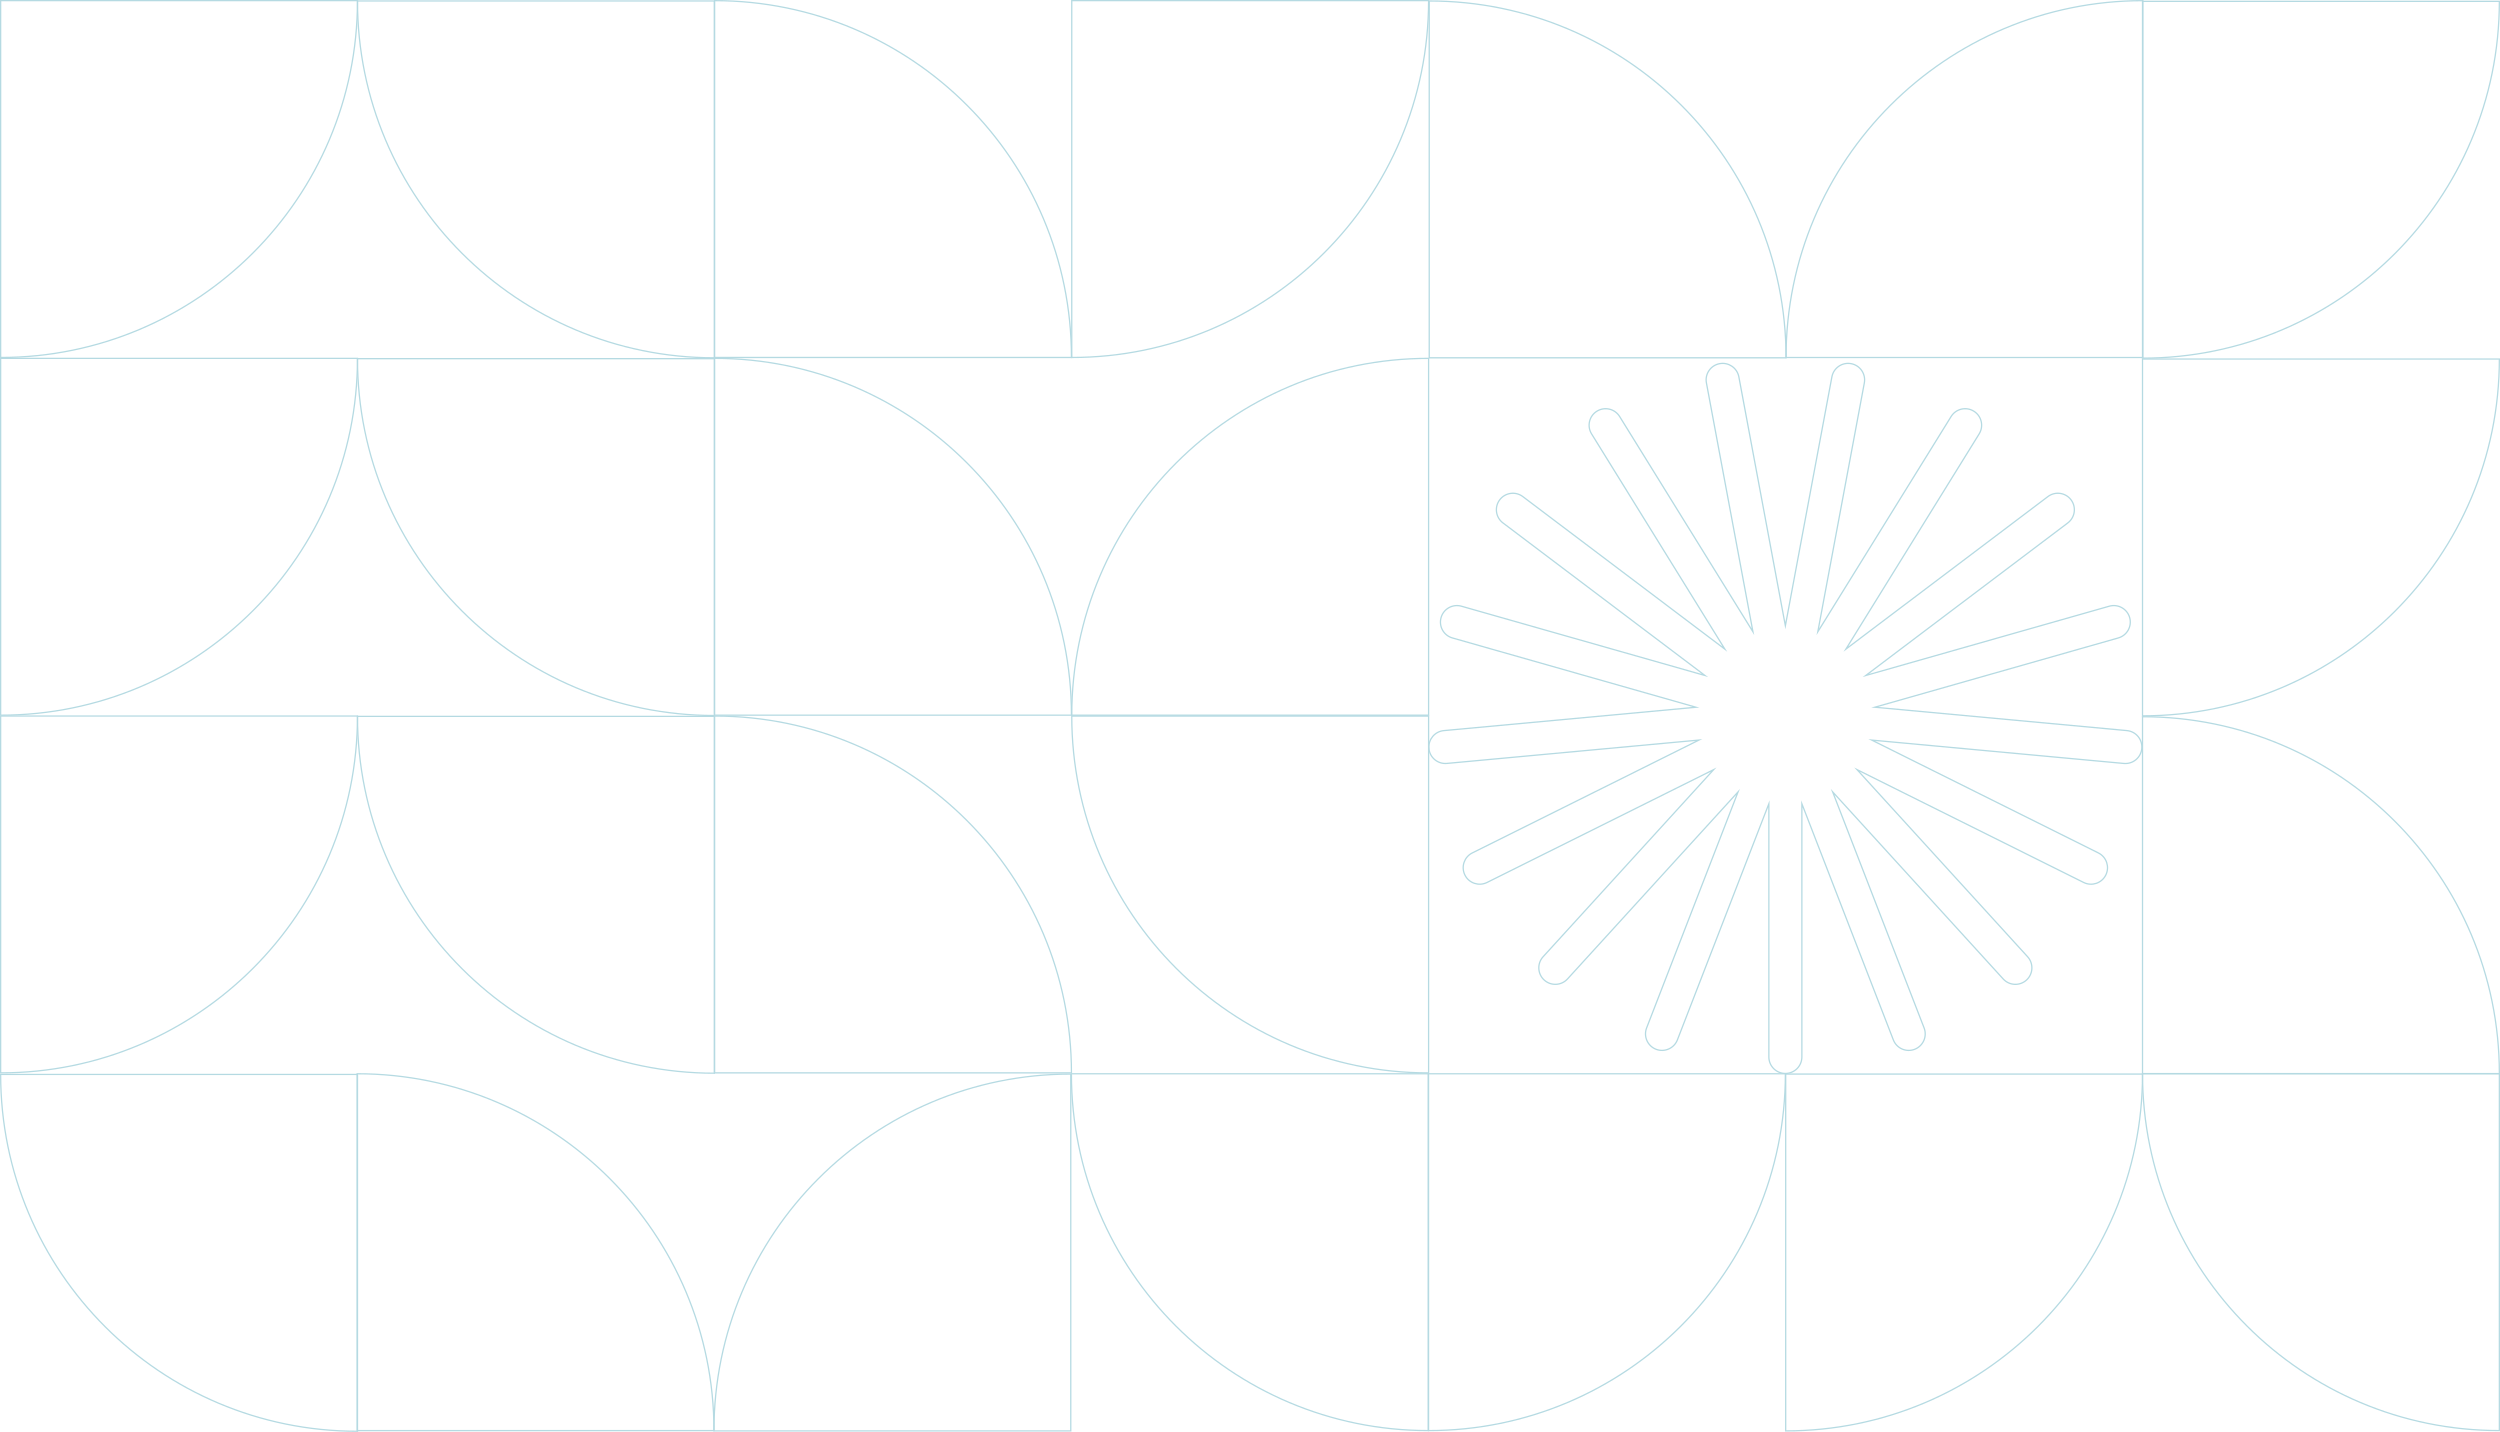 <svg width="1922" height="1101" viewBox="0 0 1922 1101" fill="none" xmlns="http://www.w3.org/2000/svg">
<g clip-path="url(#clip0_1_1805)">
<path d="M274.83 1100.35C123.32 1100.35 0.5 977.53 0.5 826.02L274.83 826.02L274.83 1100.35Z" stroke="#B5DAE2" stroke-miterlimit="10"/>
<path d="M1098.03 1099.83C946.52 1099.83 823.7 977.01 823.7 825.5L1098.03 825.5L1098.03 1099.83Z" stroke="#B5DAE2" stroke-miterlimit="10"/>
<path d="M1372.6 825.51C1372.6 977.02 1249.78 1099.84 1098.27 1099.84L1098.27 825.51L1372.6 825.51Z" stroke="#B5DAE2" stroke-miterlimit="10"/>
<path d="M1647.17 825.75C1647.17 977.26 1524.35 1100.08 1372.84 1100.08L1372.84 825.75L1647.17 825.75Z" stroke="#B5DAE2" stroke-miterlimit="10"/>
<path d="M1647.17 825.5C1647.17 977.01 1769.99 1099.83 1921.5 1099.83L1921.5 825.5L1647.17 825.5Z" stroke="#B5DAE2" stroke-miterlimit="10"/>
<path d="M274.56 825.51C426.07 825.51 548.89 948.33 548.89 1099.84L274.56 1099.84L274.56 825.51Z" stroke="#B5DAE2" stroke-miterlimit="10"/>
<path d="M823.21 825.75C671.7 825.75 548.88 948.57 548.88 1100.08L823.21 1100.08L823.21 825.75Z" stroke="#B5DAE2" stroke-miterlimit="10"/>
<path d="M1921.5 825.35C1921.5 673.84 1798.68 551.02 1647.17 551.02L1647.17 825.35L1921.5 825.35Z" stroke="#B5DAE2" stroke-miterlimit="10"/>
<path d="M823.97 550.51C823.97 702.02 946.79 824.84 1098.3 824.84L1098.3 550.51L823.97 550.51Z" stroke="#B5DAE2" stroke-miterlimit="10"/>
<path d="M823.73 824.83C823.73 673.32 700.91 550.5 549.4 550.5L549.4 824.83L823.73 824.83Z" stroke="#B5DAE2" stroke-miterlimit="10"/>
<path d="M274.83 550.75C274.83 702.26 397.65 825.08 549.16 825.08L549.16 550.75L274.83 550.75Z" stroke="#B5DAE2" stroke-miterlimit="10"/>
<path d="M274.83 550.5C274.83 702.01 152.01 824.83 0.5 824.83L0.5 550.5L274.83 550.5Z" stroke="#B5DAE2" stroke-miterlimit="10"/>
<path d="M1647.17 550.35C1798.68 550.35 1921.5 427.53 1921.5 276.02L1647.17 276.02L1647.17 550.35Z" stroke="#B5DAE2" stroke-miterlimit="10"/>
<path d="M1098.3 275.51C946.79 275.51 823.97 398.33 823.97 549.84L1098.3 549.84L1098.3 275.51Z" stroke="#B5DAE2" stroke-miterlimit="10"/>
<path d="M823.73 549.83C823.73 398.32 700.91 275.5 549.4 275.5L549.4 549.83L823.73 549.83Z" stroke="#B5DAE2" stroke-miterlimit="10"/>
<path d="M274.83 275.75C274.83 427.26 397.65 550.08 549.16 550.08L549.16 275.75L274.83 275.75Z" stroke="#B5DAE2" stroke-miterlimit="10"/>
<path d="M274.83 275.5C274.83 427.01 152.01 549.83 0.5 549.83L0.5 275.5L274.83 275.5Z" stroke="#B5DAE2" stroke-miterlimit="10"/>
<path d="M1647.17 275.35C1798.68 275.35 1921.5 152.53 1921.5 1.02L1647.17 1.02L1647.17 275.35Z" stroke="#B5DAE2" stroke-miterlimit="10"/>
<path d="M823.97 274.83C975.48 274.83 1098.3 152.01 1098.3 0.5L823.97 0.5L823.97 274.83Z" stroke="#B5DAE2" stroke-miterlimit="10"/>
<path d="M823.73 274.83C823.73 123.32 700.91 0.5 549.4 0.5L549.4 274.83L823.73 274.83Z" stroke="#B5DAE2" stroke-miterlimit="10"/>
<path d="M274.83 0.75C274.83 152.26 397.65 275.08 549.16 275.08L549.16 0.75L274.83 0.75Z" stroke="#B5DAE2" stroke-miterlimit="10"/>
<path d="M274.83 0.5C274.83 152.01 152.01 274.83 0.5 274.83L0.5 0.5L274.83 0.5Z" stroke="#B5DAE2" stroke-miterlimit="10"/>
<path d="M1647.44 0.51C1495.93 0.51 1373.11 123.33 1373.11 274.84L1647.44 274.84L1647.44 0.51Z" stroke="#B5DAE2" stroke-miterlimit="10"/>
<path d="M1098.79 0.75C1250.3 0.75 1373.12 123.57 1373.12 275.08L1098.79 275.08L1098.79 0.75Z" stroke="#B5DAE2" stroke-miterlimit="10"/>
<path d="M1098.55 575.449C1099.19 582.429 1105.37 587.559 1112.35 586.919L1306.17 568.959L1131.93 655.719C1125.66 658.839 1123.1 666.459 1126.23 672.739C1129.35 679.009 1136.97 681.559 1143.24 678.439L1317.48 591.679L1186.35 735.529C1181.63 740.709 1182 748.729 1187.18 753.449C1192.36 758.169 1200.38 757.799 1205.1 752.619L1336.24 608.769L1265.92 790.269C1263.39 796.799 1266.63 804.149 1273.17 806.689C1279.71 809.219 1287.06 805.979 1289.59 799.439L1359.9 617.939L1359.9 812.589C1359.9 819.599 1365.58 825.279 1372.59 825.279C1379.6 825.279 1385.28 819.599 1385.28 812.589L1385.28 617.939L1455.59 799.449C1458.12 805.989 1465.47 809.229 1472.01 806.699C1478.54 804.169 1481.78 796.819 1479.25 790.289L1408.93 608.779L1540.06 752.629C1544.78 757.809 1552.8 758.179 1557.98 753.459C1563.16 748.739 1563.53 740.709 1558.81 735.529L1427.68 591.689L1601.92 678.449C1608.19 681.569 1615.81 679.019 1618.93 672.749C1622.05 666.479 1619.5 658.859 1613.23 655.739L1438.99 568.979L1632.81 586.939C1639.78 587.589 1645.96 582.459 1646.61 575.489C1647.26 568.509 1642.13 562.329 1635.15 561.679L1441.33 543.719L1628.55 490.449C1635.29 488.529 1639.2 481.509 1637.28 474.779C1635.36 468.039 1628.34 464.129 1621.61 466.049L1434.39 519.319L1589.73 402.019C1595.32 397.799 1596.43 389.839 1592.21 384.249C1587.99 378.659 1580.03 377.549 1574.44 381.769L1419.11 499.069L1521.58 333.579C1525.27 327.619 1523.43 319.799 1517.47 316.119C1511.51 312.429 1503.7 314.269 1500.01 320.229L1397.53 485.729L1433.3 294.389C1434.59 287.499 1430.05 280.879 1423.17 279.589C1416.28 278.299 1409.65 282.839 1408.36 289.729L1372.59 481.069L1336.83 289.729C1335.54 282.839 1328.91 278.299 1322.02 279.589C1315.13 280.879 1310.6 287.509 1311.89 294.389L1347.66 485.729L1245.18 320.229C1241.49 314.269 1233.68 312.439 1227.72 316.119C1221.76 319.809 1219.92 327.629 1223.61 333.589L1326.08 499.079L1170.75 381.779C1165.16 377.559 1157.2 378.669 1152.98 384.259C1148.76 389.849 1149.87 397.799 1155.46 402.019L1310.79 519.329L1123.57 466.059C1116.83 464.139 1109.81 468.049 1107.9 474.789C1105.98 481.529 1109.89 488.549 1116.63 490.459L1303.85 543.729L1110.03 561.689C1103.06 562.339 1097.93 568.509 1098.57 575.489L1098.55 575.449Z" stroke="#B5DAE2" stroke-miterlimit="10"/>
</g>
<defs>
<clipPath id="clip0_1_1805">
<rect width="1922" height="1100.85" fill="white"/>
</clipPath>
</defs>
</svg>
